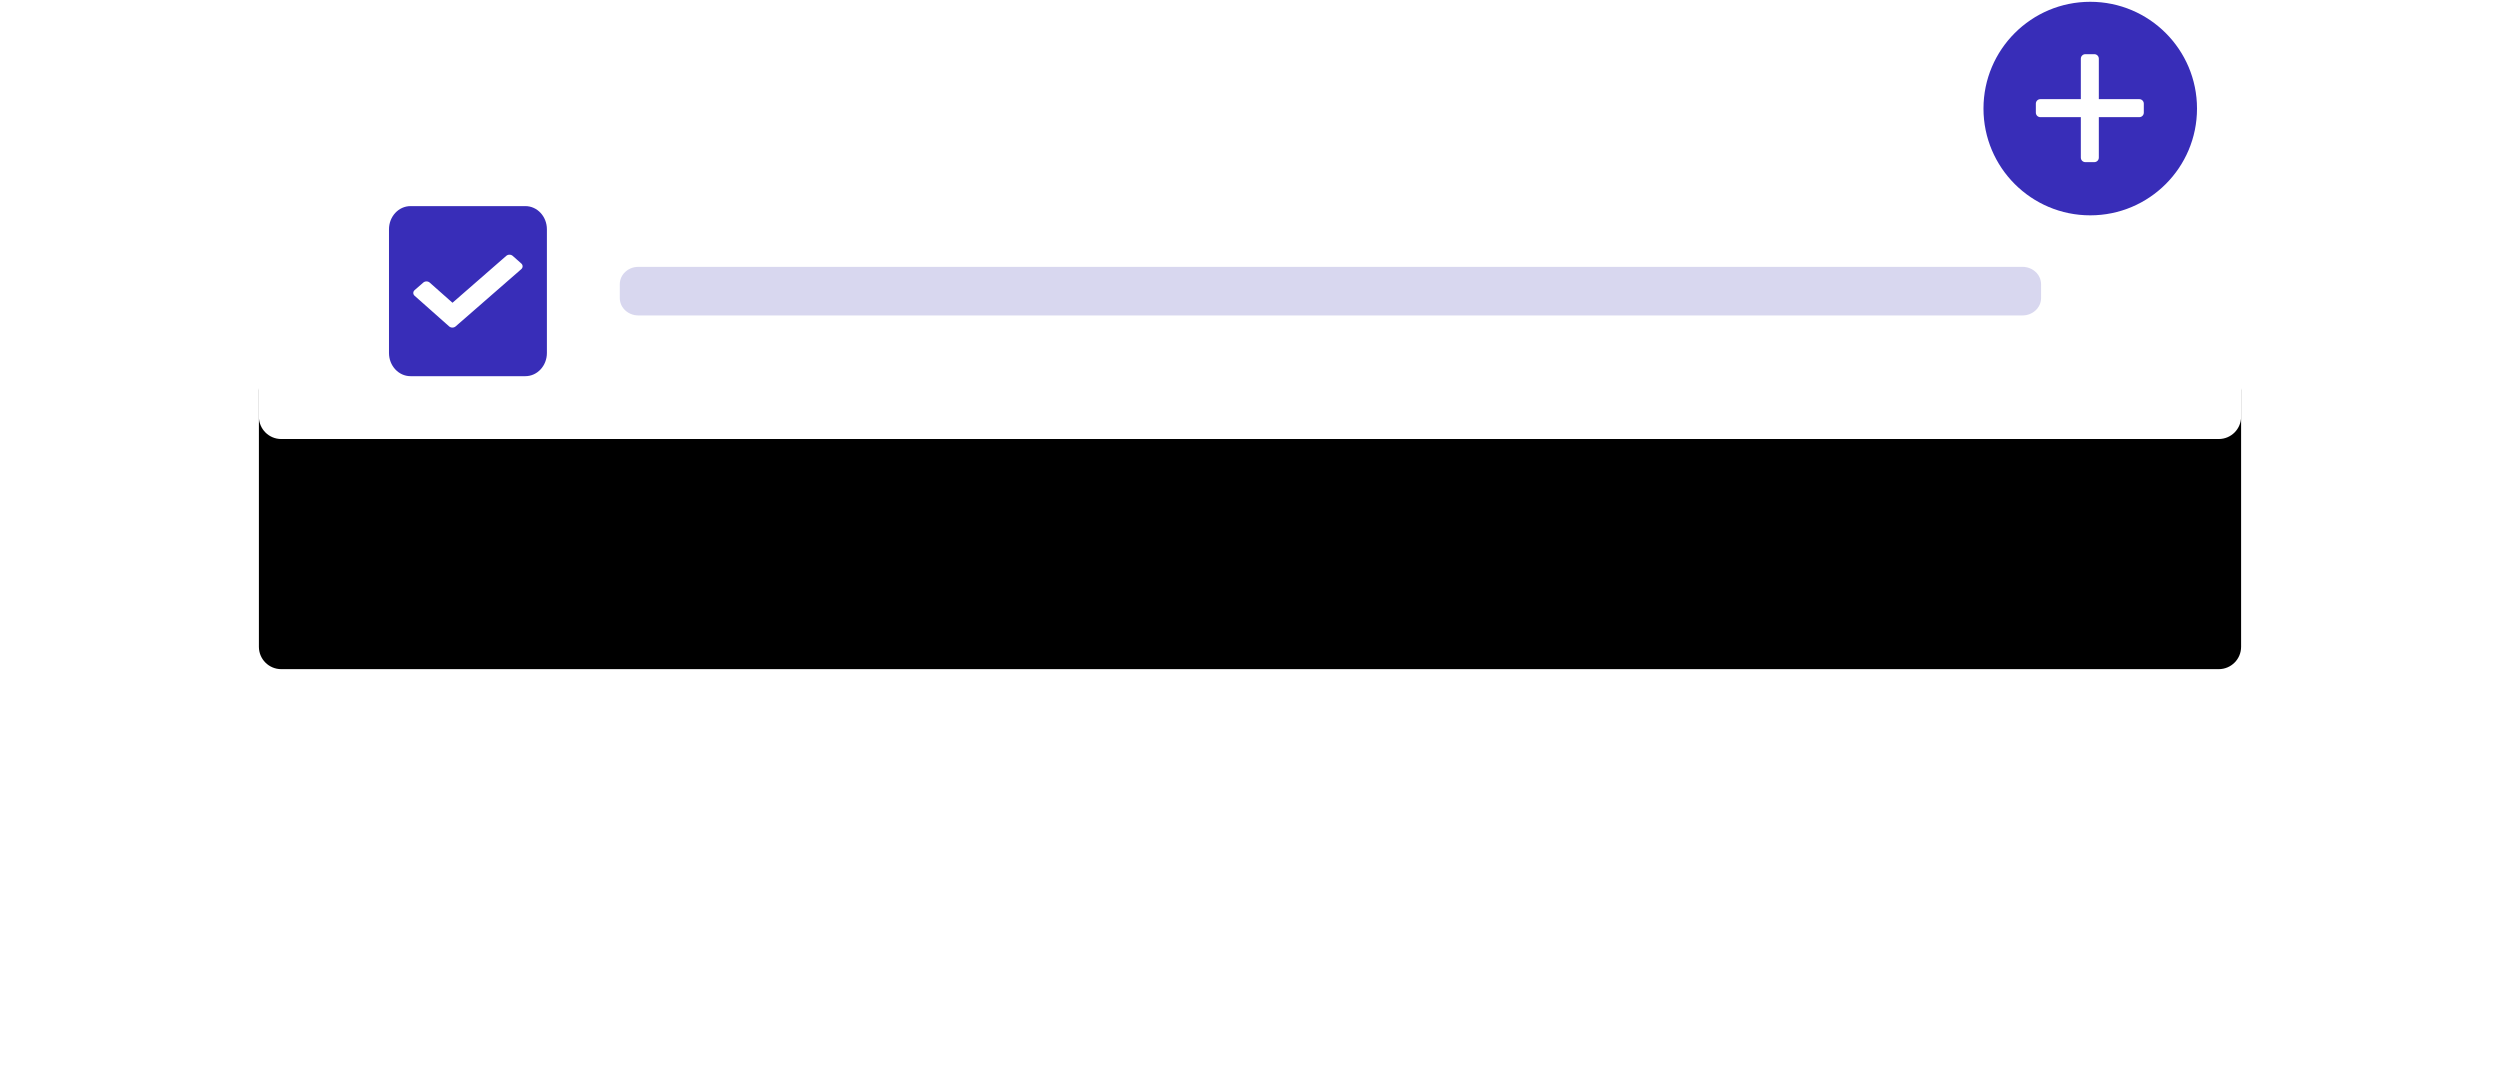 <svg width="239" height="104" viewBox="0 0 239 104" fill="none" xmlns="http://www.w3.org/2000/svg">
<g filter="url(#filter0_d)">
<path d="M199.775 38.172H39.467C38.447 38.172 37.621 39.002 37.621 40.024V61.321C37.621 62.343 38.447 63.172 39.467 63.172H199.775C200.794 63.172 201.621 62.343 201.621 61.321V40.024C201.621 39.002 200.794 38.172 199.775 38.172Z" fill="white"/>
</g>
<path d="M59.848 44.172H50.393C49.414 44.172 48.621 44.966 48.621 45.945V55.4C48.621 56.379 49.414 57.172 50.393 57.172H59.848C60.827 57.172 61.621 56.379 61.621 55.4V45.945C61.621 44.966 60.827 44.172 59.848 44.172Z" fill="#382DB8"/>
<path d="M183.093 48.172H69.148C68.305 48.172 67.621 48.972 67.621 49.958V51.387C67.621 52.373 68.305 53.172 69.148 53.172H183.093C183.937 53.172 184.621 52.373 184.621 51.387V49.958C184.621 48.972 183.937 48.172 183.093 48.172Z" fill="#342AAA" fill-opacity="0.19"/>
<g filter="url(#filter1_d)">
<path d="M212.116 13.172H26.884C25.706 13.172 24.751 14.127 24.751 15.306V39.837C24.751 41.015 25.706 41.97 26.884 41.97H212.116C213.294 41.97 214.249 41.015 214.249 39.837V15.306C214.249 14.127 213.294 13.172 212.116 13.172Z" fill="black"/>
</g>
<path d="M212.116 13.172H26.884C25.706 13.172 24.751 14.127 24.751 15.306V39.837C24.751 41.015 25.706 41.97 26.884 41.97H212.116C213.294 41.97 214.249 41.015 214.249 39.837V15.306C214.249 14.127 213.294 13.172 212.116 13.172Z" fill="white"/>
<path d="M50.226 19.704H39.246C38.109 19.704 37.187 20.697 37.187 21.921V33.745C37.187 34.97 38.109 35.962 39.246 35.962H50.226C51.363 35.962 52.284 34.97 52.284 33.745V21.921C52.284 20.697 51.363 19.704 50.226 19.704Z" fill="#382DB8"/>
<path d="M193.351 25.511H61.026C60.046 25.511 59.252 26.253 59.252 27.17V28.497C59.252 29.413 60.046 30.156 61.026 30.156H193.351C194.331 30.156 195.125 29.413 195.125 28.497V27.17C195.125 26.253 194.331 25.511 193.351 25.511Z" fill="#342AAA" fill-opacity="0.19"/>
<path d="M49.835 25.189L49.016 24.463C48.846 24.312 48.569 24.311 48.398 24.461L43.257 28.944L41.083 27.017C40.913 26.866 40.636 26.865 40.465 27.014L39.639 27.735C39.468 27.884 39.467 28.127 39.637 28.277L42.938 31.204C43.108 31.354 43.384 31.355 43.556 31.206L49.833 25.732C50.004 25.582 50.005 25.34 49.835 25.189Z" fill="white"/>
<path d="M199.828 20.586C205.465 20.586 210.034 16.016 210.034 10.379C210.034 4.742 205.465 0.172 199.828 0.172C194.19 0.172 189.621 4.742 189.621 10.379C189.621 16.016 194.19 20.586 199.828 20.586Z" fill="#382DB8"/>
<path fill-rule="evenodd" clip-rule="evenodd" d="M204.518 9.479H200.648V5.609C200.648 5.371 200.455 5.179 200.218 5.179H199.358C199.12 5.179 198.928 5.371 198.928 5.609V9.479H195.057C194.819 9.479 194.627 9.672 194.627 9.909V10.77C194.627 11.007 194.819 11.2 195.057 11.2H198.928V15.07C198.928 15.308 199.12 15.5 199.358 15.5H200.218C200.455 15.5 200.648 15.308 200.648 15.07V11.2H204.518C204.756 11.2 204.948 11.007 204.948 10.77V9.909C204.948 9.672 204.756 9.479 204.518 9.479Z" fill="white"/>
<defs>
<filter id="filter0_d" x="1.621" y="6.172" width="236" height="97" filterUnits="userSpaceOnUse" color-interpolation-filters="sRGB">
<feFlood flood-opacity="0" result="BackgroundImageFix"/>
<feColorMatrix in="SourceAlpha" type="matrix" values="0 0 0 0 0 0 0 0 0 0 0 0 0 0 0 0 0 0 127 0"/>
<feOffset dy="4"/>
<feGaussianBlur stdDeviation="18"/>
<feColorMatrix type="matrix" values="0 0 0 0 0 0 0 0 0 0 0 0 0 0 0 0 0 0 0.14 0"/>
<feBlend mode="normal" in2="BackgroundImageFix" result="effect1_dropShadow"/>
<feBlend mode="normal" in="SourceGraphic" in2="effect1_dropShadow" result="shape"/>
</filter>
<filter id="filter1_d" x="0.751" y="11.172" width="237.498" height="76.798" filterUnits="userSpaceOnUse" color-interpolation-filters="sRGB">
<feFlood flood-opacity="0" result="BackgroundImageFix"/>
<feColorMatrix in="SourceAlpha" type="matrix" values="0 0 0 0 0 0 0 0 0 0 0 0 0 0 0 0 0 0 127 0"/>
<feOffset dy="22"/>
<feGaussianBlur stdDeviation="12"/>
<feColorMatrix type="matrix" values="0 0 0 0 0 0 0 0 0 0 0 0 0 0 0 0 0 0 0.092 0"/>
<feBlend mode="normal" in2="BackgroundImageFix" result="effect1_dropShadow"/>
<feBlend mode="normal" in="SourceGraphic" in2="effect1_dropShadow" result="shape"/>
</filter>
</defs>
</svg>
